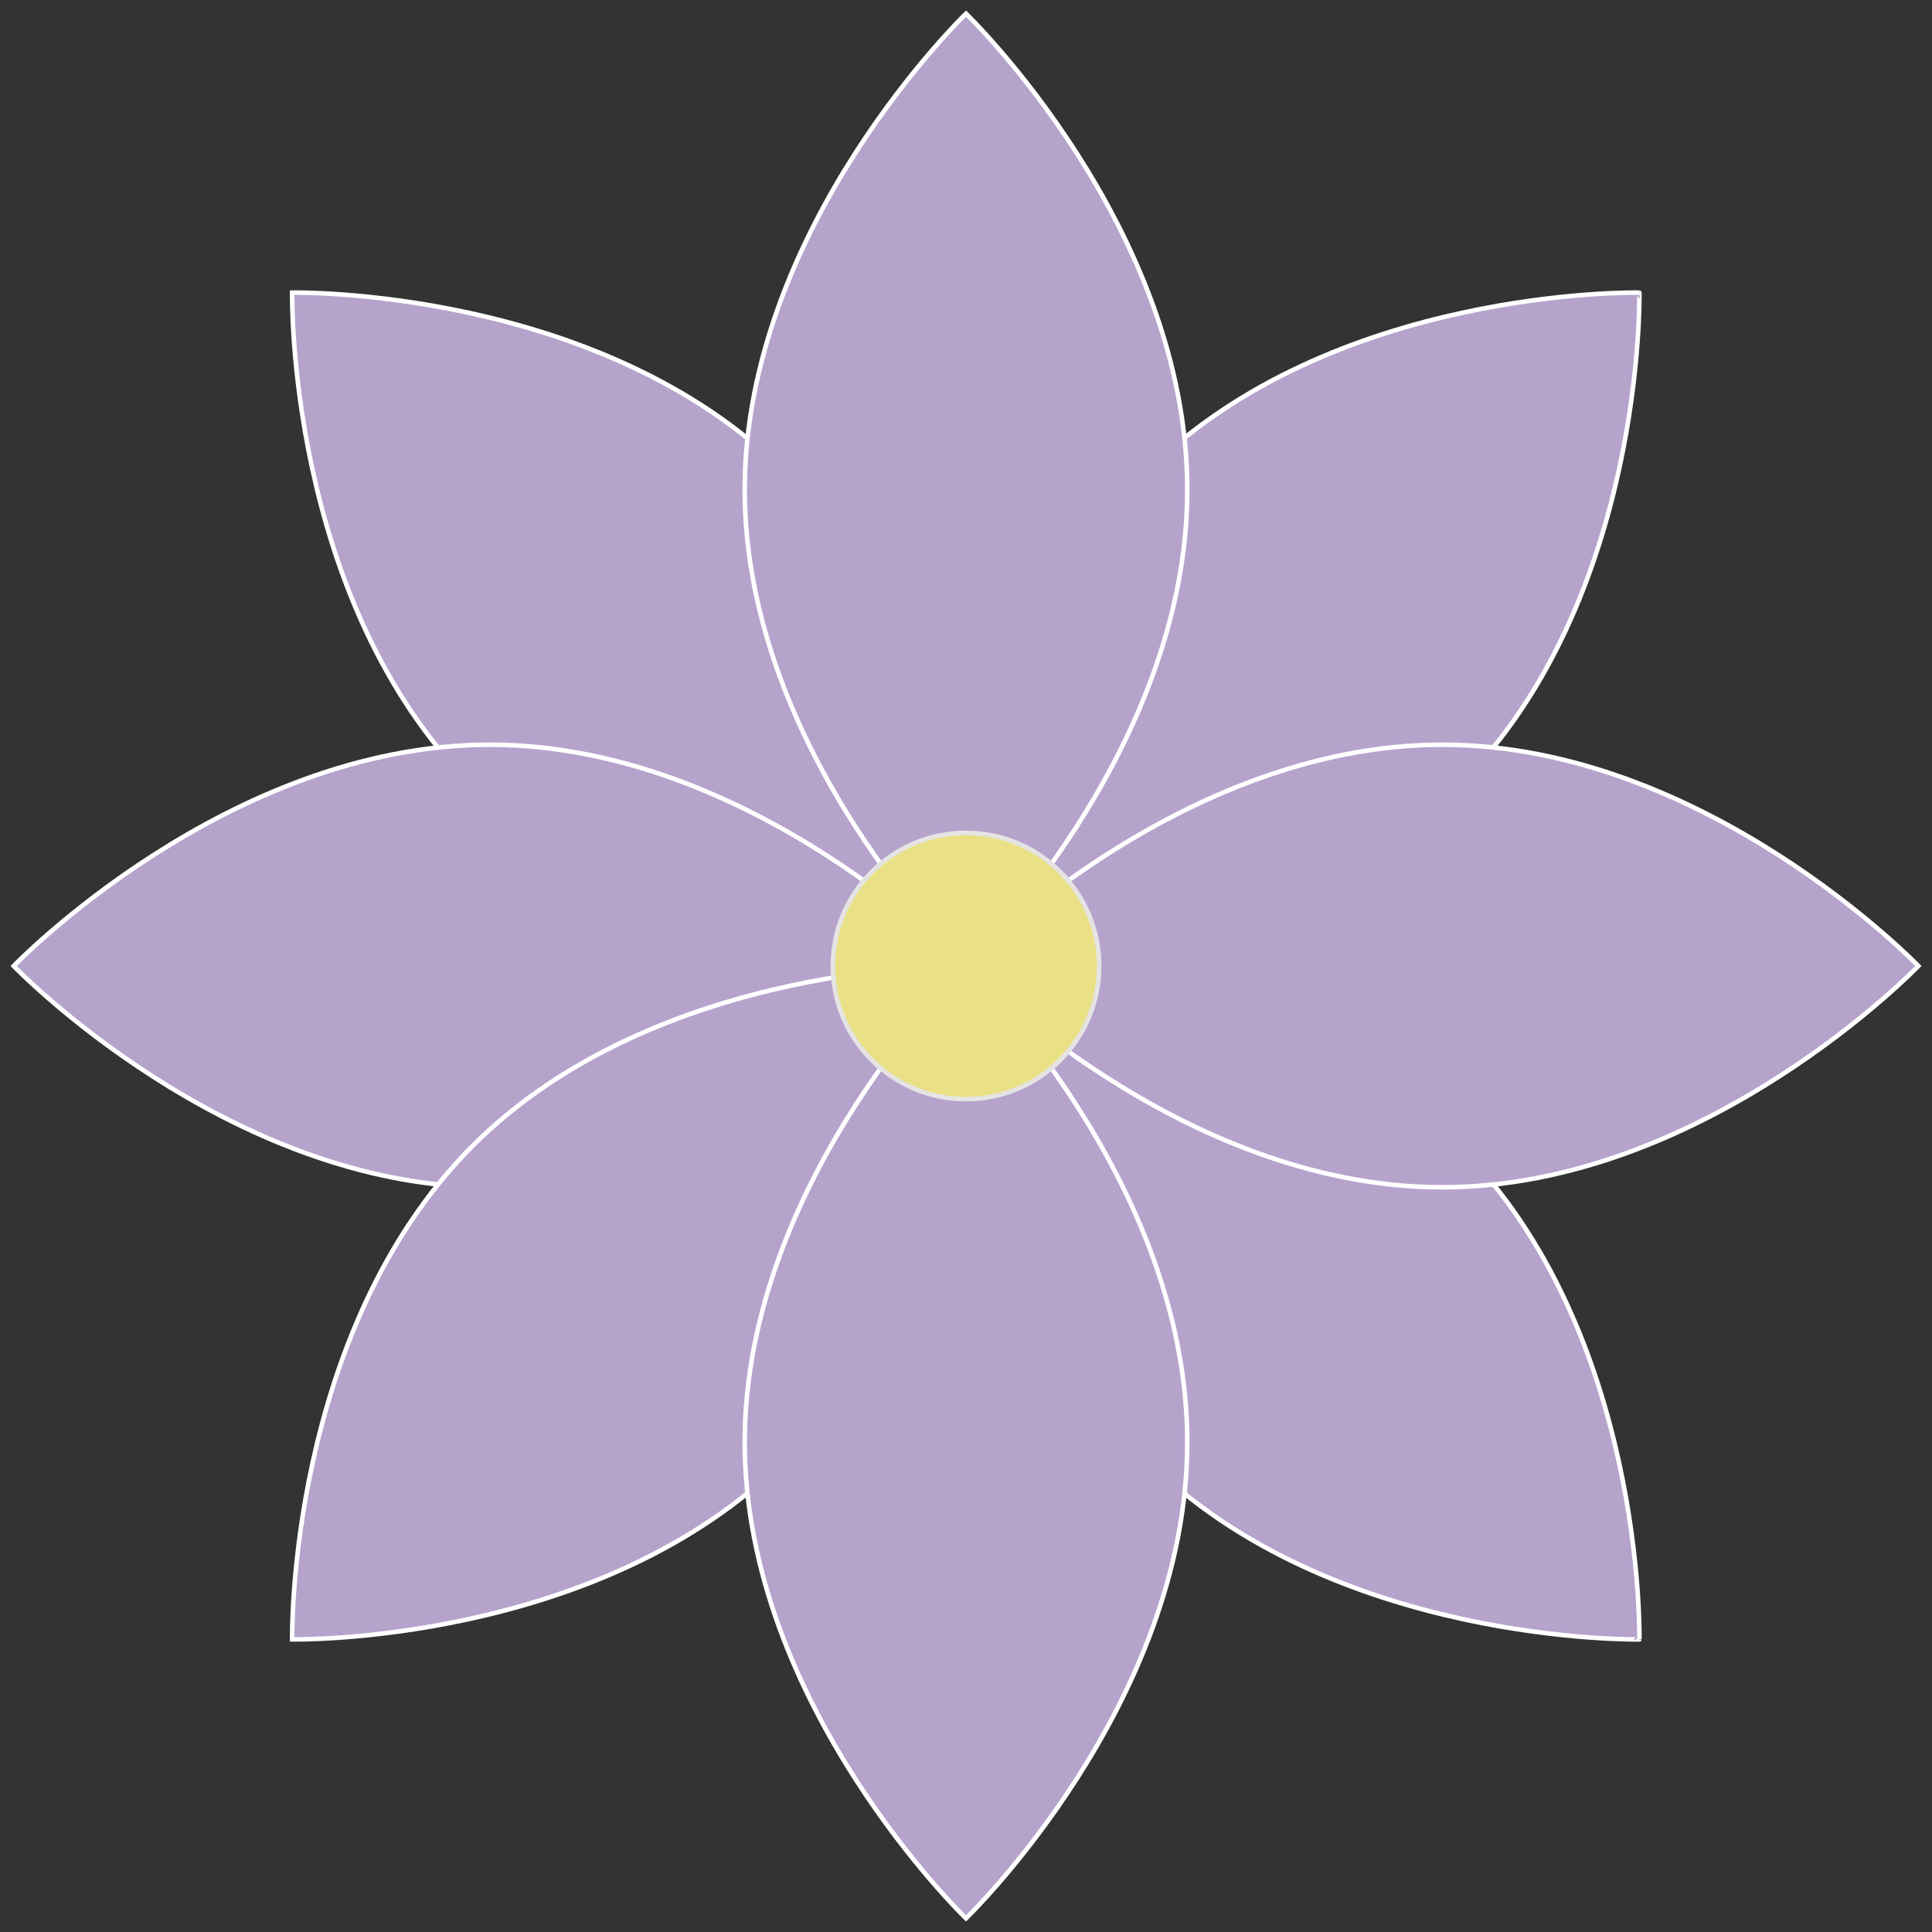 <?xml version="1.0" encoding="utf-8"?>
<!-- Generator: Adobe Illustrator 21.0.2, SVG Export Plug-In . SVG Version: 6.00 Build 0)  -->
<svg version="1.1" id="Capa_1" xmlns="http://www.w3.org/2000/svg" xmlns:xlink="http://www.w3.org/1999/xlink" x="0px" y="0px"
	 viewBox="0 0 425.2 425.2" style="enable-background:new 0 0 425.2 425.2;" xml:space="preserve">
<rect x="0" y="0" width="425.2" height="425.2" fill="#333333" stroke="none"/>
<style type="text/css">
	.st0{fill:#B6A3CC;stroke:#FFFFFF;stroke-miterlimit:10;}
	.st1{fill:#EAE086;stroke:#E5E4E3;stroke-miterlimit:10;}
</style>
<path class="st0" d="M252.2,321.1c-40.9-40.9-39.7-108.6-39.7-108.6s67.6-1.3,108.6,39.7s39.7,108.6,39.7,108.6
	S293.2,362.1,252.2,321.1z"/>
<path class="st0" d="M321.1,172.9c-40.9,40.9-108.6,39.7-108.6,39.7s-1.3-67.6,39.7-108.6s108.6-39.6,108.6-39.6
	S362.1,132,321.1,172.9z"/>
<path class="st0" d="M172.9,104c40.9,40.9,39.7,108.6,39.7,108.6s-67.6,1.3-108.6-39.6S64.3,64.4,64.3,64.4S132,63.1,172.9,104z"/>
<title>Mesa de trabajo 1</title>
<path class="st0" d="M261.3,107.8c0,57.9-48.7,104.8-48.7,104.8s-48.7-46.9-48.7-104.8S212.6,3,212.6,3S261.3,49.9,261.3,107.8z"/>
<path class="st0" d="M107.8,163.9c57.9,0,104.8,48.7,104.8,48.7s-46.9,48.7-104.8,48.7S3,212.6,3,212.6S49.9,163.9,107.8,163.9z"/>
<path class="st0" d="M104,252.2c40.9-40.9,108.6-39.7,108.6-39.7s1.3,67.6-39.7,108.6S64.3,360.8,64.3,360.8S63.1,293.2,104,252.2z"
	/>
<path class="st0" d="M163.9,317.4c0-57.9,48.7-104.8,48.7-104.8s48.7,46.9,48.7,104.8s-48.7,104.8-48.7,104.8
	S163.9,375.3,163.9,317.4z"/>
<path class="st0" d="M317.4,261.3c-57.9,0-104.8-48.7-104.8-48.7s46.9-48.7,104.8-48.7s104.8,48.7,104.8,48.7
	S375.3,261.3,317.4,261.3z"/>
<circle class="st1" cx="212.6" cy="212.6" r="29.3"/>
</svg>
